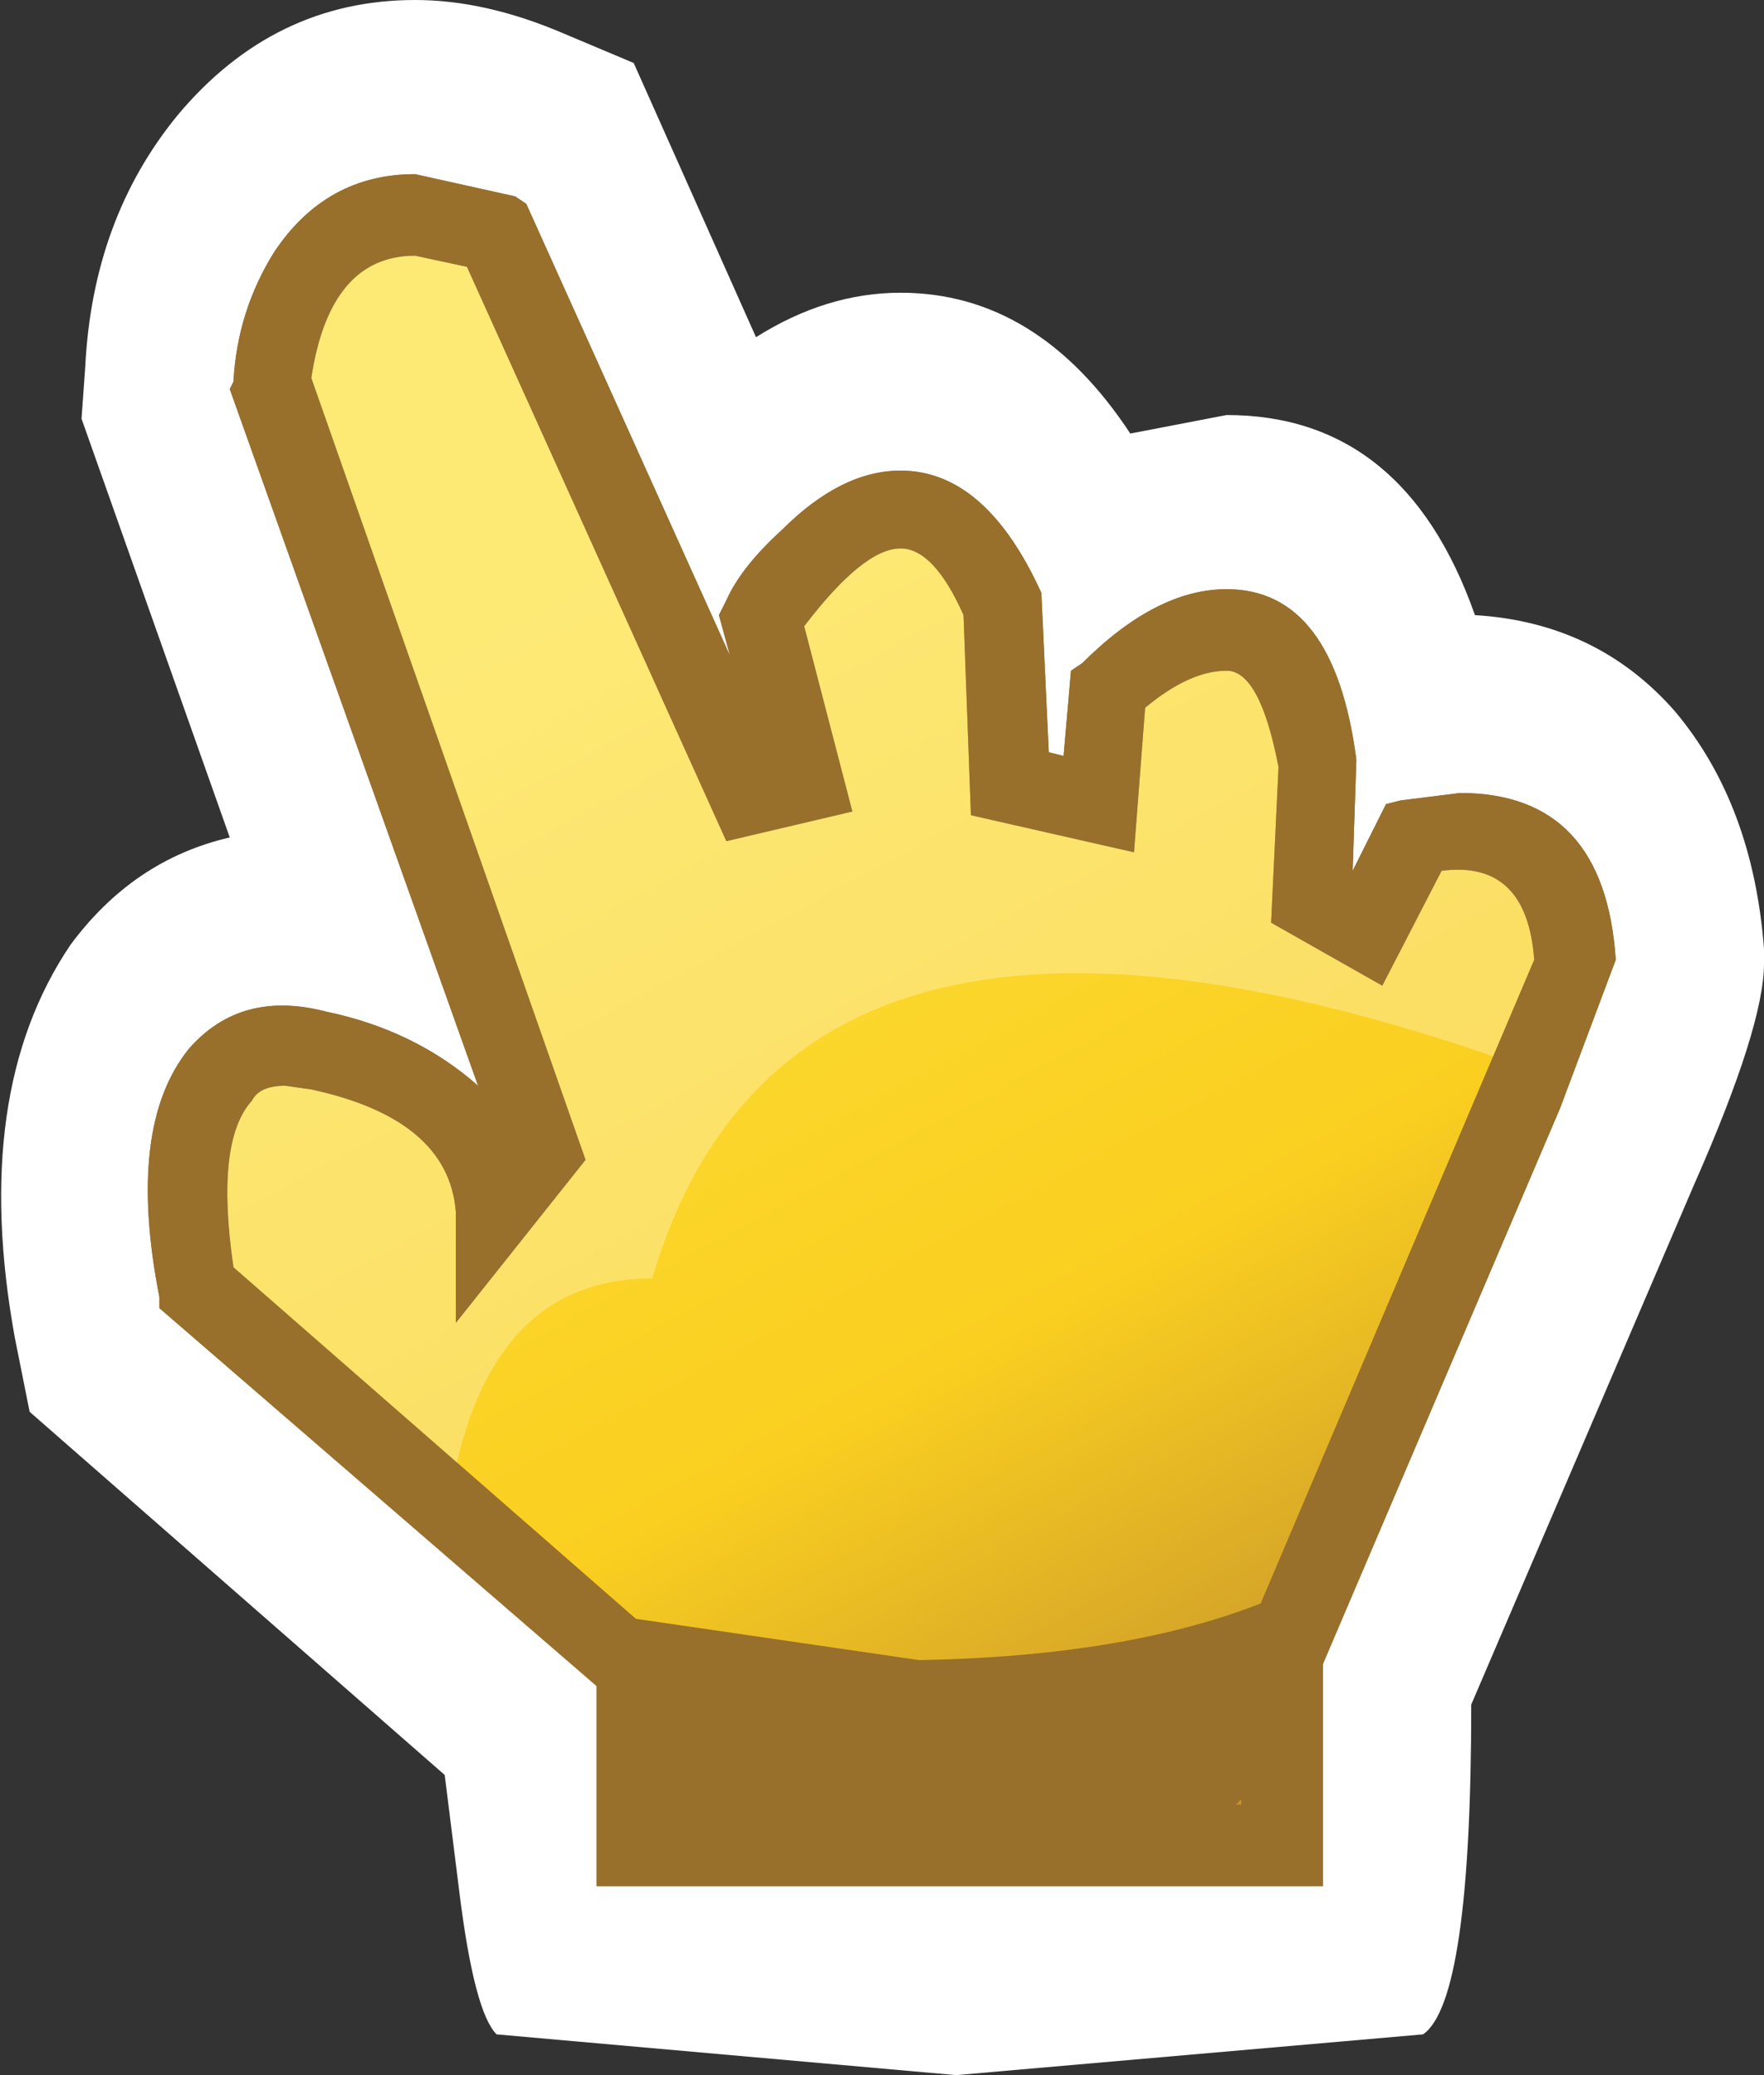 <?xml version="1.0" encoding="UTF-8" standalone="no"?>
<svg xmlns:xlink="http://www.w3.org/1999/xlink" height="28.0px" width="23.8px" xmlns="http://www.w3.org/2000/svg">
  <rect width="100%" height="100%" fill="#333333" stroke="none"/>
  <g transform="matrix(1.0, 0.0, 0.0, 1.0, 0.0, 0.0)">
    <path d="M20.55 14.7 L17.3 22.35 17.3 24.9 8.55 24.9 8.55 22.5 2.65 17.4 Q2.45 16.45 2.6 15.6 2.8 13.85 4.3 14.15 5.75 14.45 6.4 15.45 L6.7 16.35 7.3 15.55 3.65 5.2 Q3.7 4.4 4.15 3.75 4.95 2.4 6.7 3.15 L10.1 10.75 10.85 10.55 10.3 8.35 11.4 7.15 Q12.7 6.3 13.55 8.2 L13.6 10.55 14.85 10.85 14.95 9.3 16.2 8.55 Q17.5 8.25 17.75 10.35 L17.7 12.1 18.45 12.55 19.1 11.3 20.1 11.25 Q21.15 11.5 21.25 13.0 L20.55 14.7" fill="#ffffff" fill-rule="evenodd" stroke="none"/>
    <path d="M22.85 16.0 L19.85 23.0 Q19.85 27.0 19.2 27.45 L12.9 28.0 6.7 27.45 Q6.4 27.15 6.2 25.55 L6.0 23.95 0.4 19.05 0.2 18.05 Q-0.4 14.75 0.95 12.75 1.8 11.6 3.1 11.3 L1.1 5.65 1.15 4.95 Q1.25 2.95 2.4 1.55 3.7 0.0 5.6 0.0 6.55 0.0 7.6 0.45 L8.55 0.85 10.2 4.55 Q11.15 3.95 12.15 3.95 14.0 3.95 15.25 5.85 L16.55 5.6 Q18.95 5.6 19.9 8.3 21.55 8.4 22.6 9.6 23.65 10.85 23.8 12.8 L23.8 13.0 Q23.8 13.85 22.85 16.0 M11.1 22.0 L14.75 22.0 14.75 21.7 17.5 15.25 15.05 13.9 15.05 13.85 12.2 13.2 9.45 13.85 10.25 16.15 8.3 18.65 11.1 21.1 11.1 22.0" fill="#ffffff" fill-rule="evenodd" stroke="none"/>
    <path d="M20.55 14.7 L17.3 22.35 17.3 24.9 8.55 24.9 8.55 22.5 2.65 17.4 Q2.45 16.45 2.6 15.6 2.8 13.85 4.3 14.15 5.75 14.45 6.4 15.45 L6.7 16.35 7.3 15.55 3.65 5.2 Q3.7 4.4 4.15 3.75 4.95 2.4 6.7 3.15 L10.1 10.75 10.85 10.55 10.3 8.35 11.4 7.15 Q12.7 6.3 13.55 8.2 L13.6 10.55 14.85 10.85 14.95 9.3 16.2 8.55 Q17.5 8.25 17.75 10.35 L17.7 12.1 18.45 12.55 19.1 11.3 20.1 11.25 Q21.15 11.5 21.25 13.0 L20.55 14.7" fill="url(#gradient0)" fill-rule="evenodd" stroke="none"/>
    <path d="M21.05 14.95 L17.85 22.45 17.85 25.45 8.05 25.45 8.05 22.75 2.15 17.65 2.15 17.5 Q1.7 15.2 2.55 14.15 3.25 13.35 4.4 13.65 5.6 13.9 6.45 14.65 L3.1 5.25 3.15 5.15 Q3.2 4.2 3.7 3.4 4.4 2.35 5.6 2.35 L6.95 2.65 7.1 2.75 9.85 8.85 9.7 8.3 9.8 8.1 Q10.0 7.65 10.55 7.15 11.35 6.35 12.15 6.35 13.3 6.35 14.05 8.0 L14.15 10.15 14.35 10.2 14.45 9.05 14.6 8.95 Q15.6 7.95 16.55 7.95 18.0 7.95 18.3 10.25 L18.25 11.75 18.7 10.85 18.9 10.8 19.7 10.7 Q21.65 10.7 21.8 12.95 L21.05 14.95 M10.85 8.45 L11.5 10.95 9.8 11.35 6.3 3.6 5.6 3.45 Q4.45 3.45 4.2 5.1 L7.9 15.65 6.15 17.85 6.15 16.35 Q6.05 15.1 4.2 14.7 L3.85 14.65 Q3.5 14.65 3.4 14.85 2.9 15.4 3.15 17.1 L9.1 22.3 9.1 24.35 16.75 24.35 16.75 22.25 20.7 12.95 Q20.6 11.6 19.45 11.75 L18.65 13.3 17.15 12.45 17.25 10.35 Q17.0 9.05 16.55 9.05 16.05 9.05 15.45 9.55 L15.3 11.5 13.1 11.0 13.0 8.3 Q12.6 7.4 12.15 7.4 11.65 7.4 10.85 8.45" fill="#986f2b" fill-rule="evenodd" stroke="none"/>
    <path d="M21.25 13.0 L20.7 14.45 Q10.7 10.8 8.8 17.25 6.5 17.25 6.05 20.35 L2.65 17.4 Q2.45 16.45 2.6 15.6 2.8 13.85 4.3 14.15 5.75 14.45 6.4 15.45 L6.7 16.35 7.3 15.55 3.65 5.2 Q3.7 4.4 4.15 3.75 4.95 2.4 6.7 3.15 L10.1 10.75 10.85 10.55 10.3 8.35 11.4 7.15 Q12.7 6.3 13.55 8.2 L13.6 10.55 14.85 10.85 14.95 9.3 16.2 8.55 Q17.5 8.25 17.75 10.35 L17.7 12.1 18.45 12.55 19.1 11.3 20.1 11.25 Q21.15 11.5 21.25 13.0" fill="#ffffff" fill-opacity="0.298" fill-rule="evenodd" stroke="none"/>
    <path d="M21.05 14.95 L17.85 22.45 17.85 25.45 8.05 25.45 8.05 22.75 2.15 17.65 2.15 17.5 Q1.7 15.2 2.55 14.15 3.25 13.35 4.4 13.65 5.6 13.9 6.45 14.65 L3.1 5.25 3.15 5.15 Q3.2 4.2 3.7 3.4 4.4 2.35 5.6 2.35 L6.95 2.65 7.1 2.75 9.85 8.85 9.7 8.3 9.8 8.1 Q10.0 7.65 10.55 7.15 11.35 6.35 12.15 6.35 13.3 6.35 14.05 8.0 L14.15 10.15 14.35 10.2 14.45 9.05 14.6 8.95 Q15.6 7.95 16.55 7.95 18.0 7.95 18.3 10.25 L18.25 11.75 18.7 10.85 18.9 10.8 19.7 10.7 Q21.65 10.7 21.8 12.95 L21.05 14.95 M10.85 8.45 L11.5 10.95 9.8 11.35 6.3 3.6 5.6 3.45 Q4.45 3.45 4.2 5.1 L7.9 15.65 6.15 17.85 6.15 16.35 Q6.05 15.1 4.2 14.7 L3.85 14.65 Q3.5 14.65 3.4 14.85 2.9 15.4 3.15 17.1 L9.1 22.3 9.1 24.35 16.75 24.35 16.75 22.25 20.7 12.95 Q20.6 11.6 19.45 11.75 L18.65 13.3 17.15 12.45 17.25 10.35 Q17.0 9.05 16.55 9.05 16.05 9.05 15.45 9.55 L15.3 11.5 13.1 11.0 13.0 8.3 Q12.6 7.4 12.15 7.4 11.65 7.4 10.85 8.45" fill="#986f2b" fill-rule="evenodd" stroke="none"/>
    <path d="M7.6 21.7 L12.4 22.4 Q15.25 22.35 17.1 21.6 17.65 23.8 16.35 24.6 L13.2 25.2 9.45 25.0 8.7 24.7 8.45 23.85 8.25 23.0 7.8 22.25 Q7.8 22.0 8.1 22.1 L7.6 21.7" fill="#986f2b" fill-rule="evenodd" stroke="none"/>
  </g>
  <defs>
    <linearGradient gradientTransform="matrix(0.007, 0.013, 0.013, -0.007, 13.8, 18.15)" gradientUnits="userSpaceOnUse" id="gradient0" spreadMethod="pad" x1="-819.2" x2="819.2">
      <stop offset="0.0" stop-color="#fce13b"/>
      <stop offset="0.49" stop-color="#facf20"/>
      <stop offset="0.725" stop-color="#d09f29"/>
      <stop offset="1.0" stop-color="#a8712d"/>
    </linearGradient>
  </defs>
</svg>
